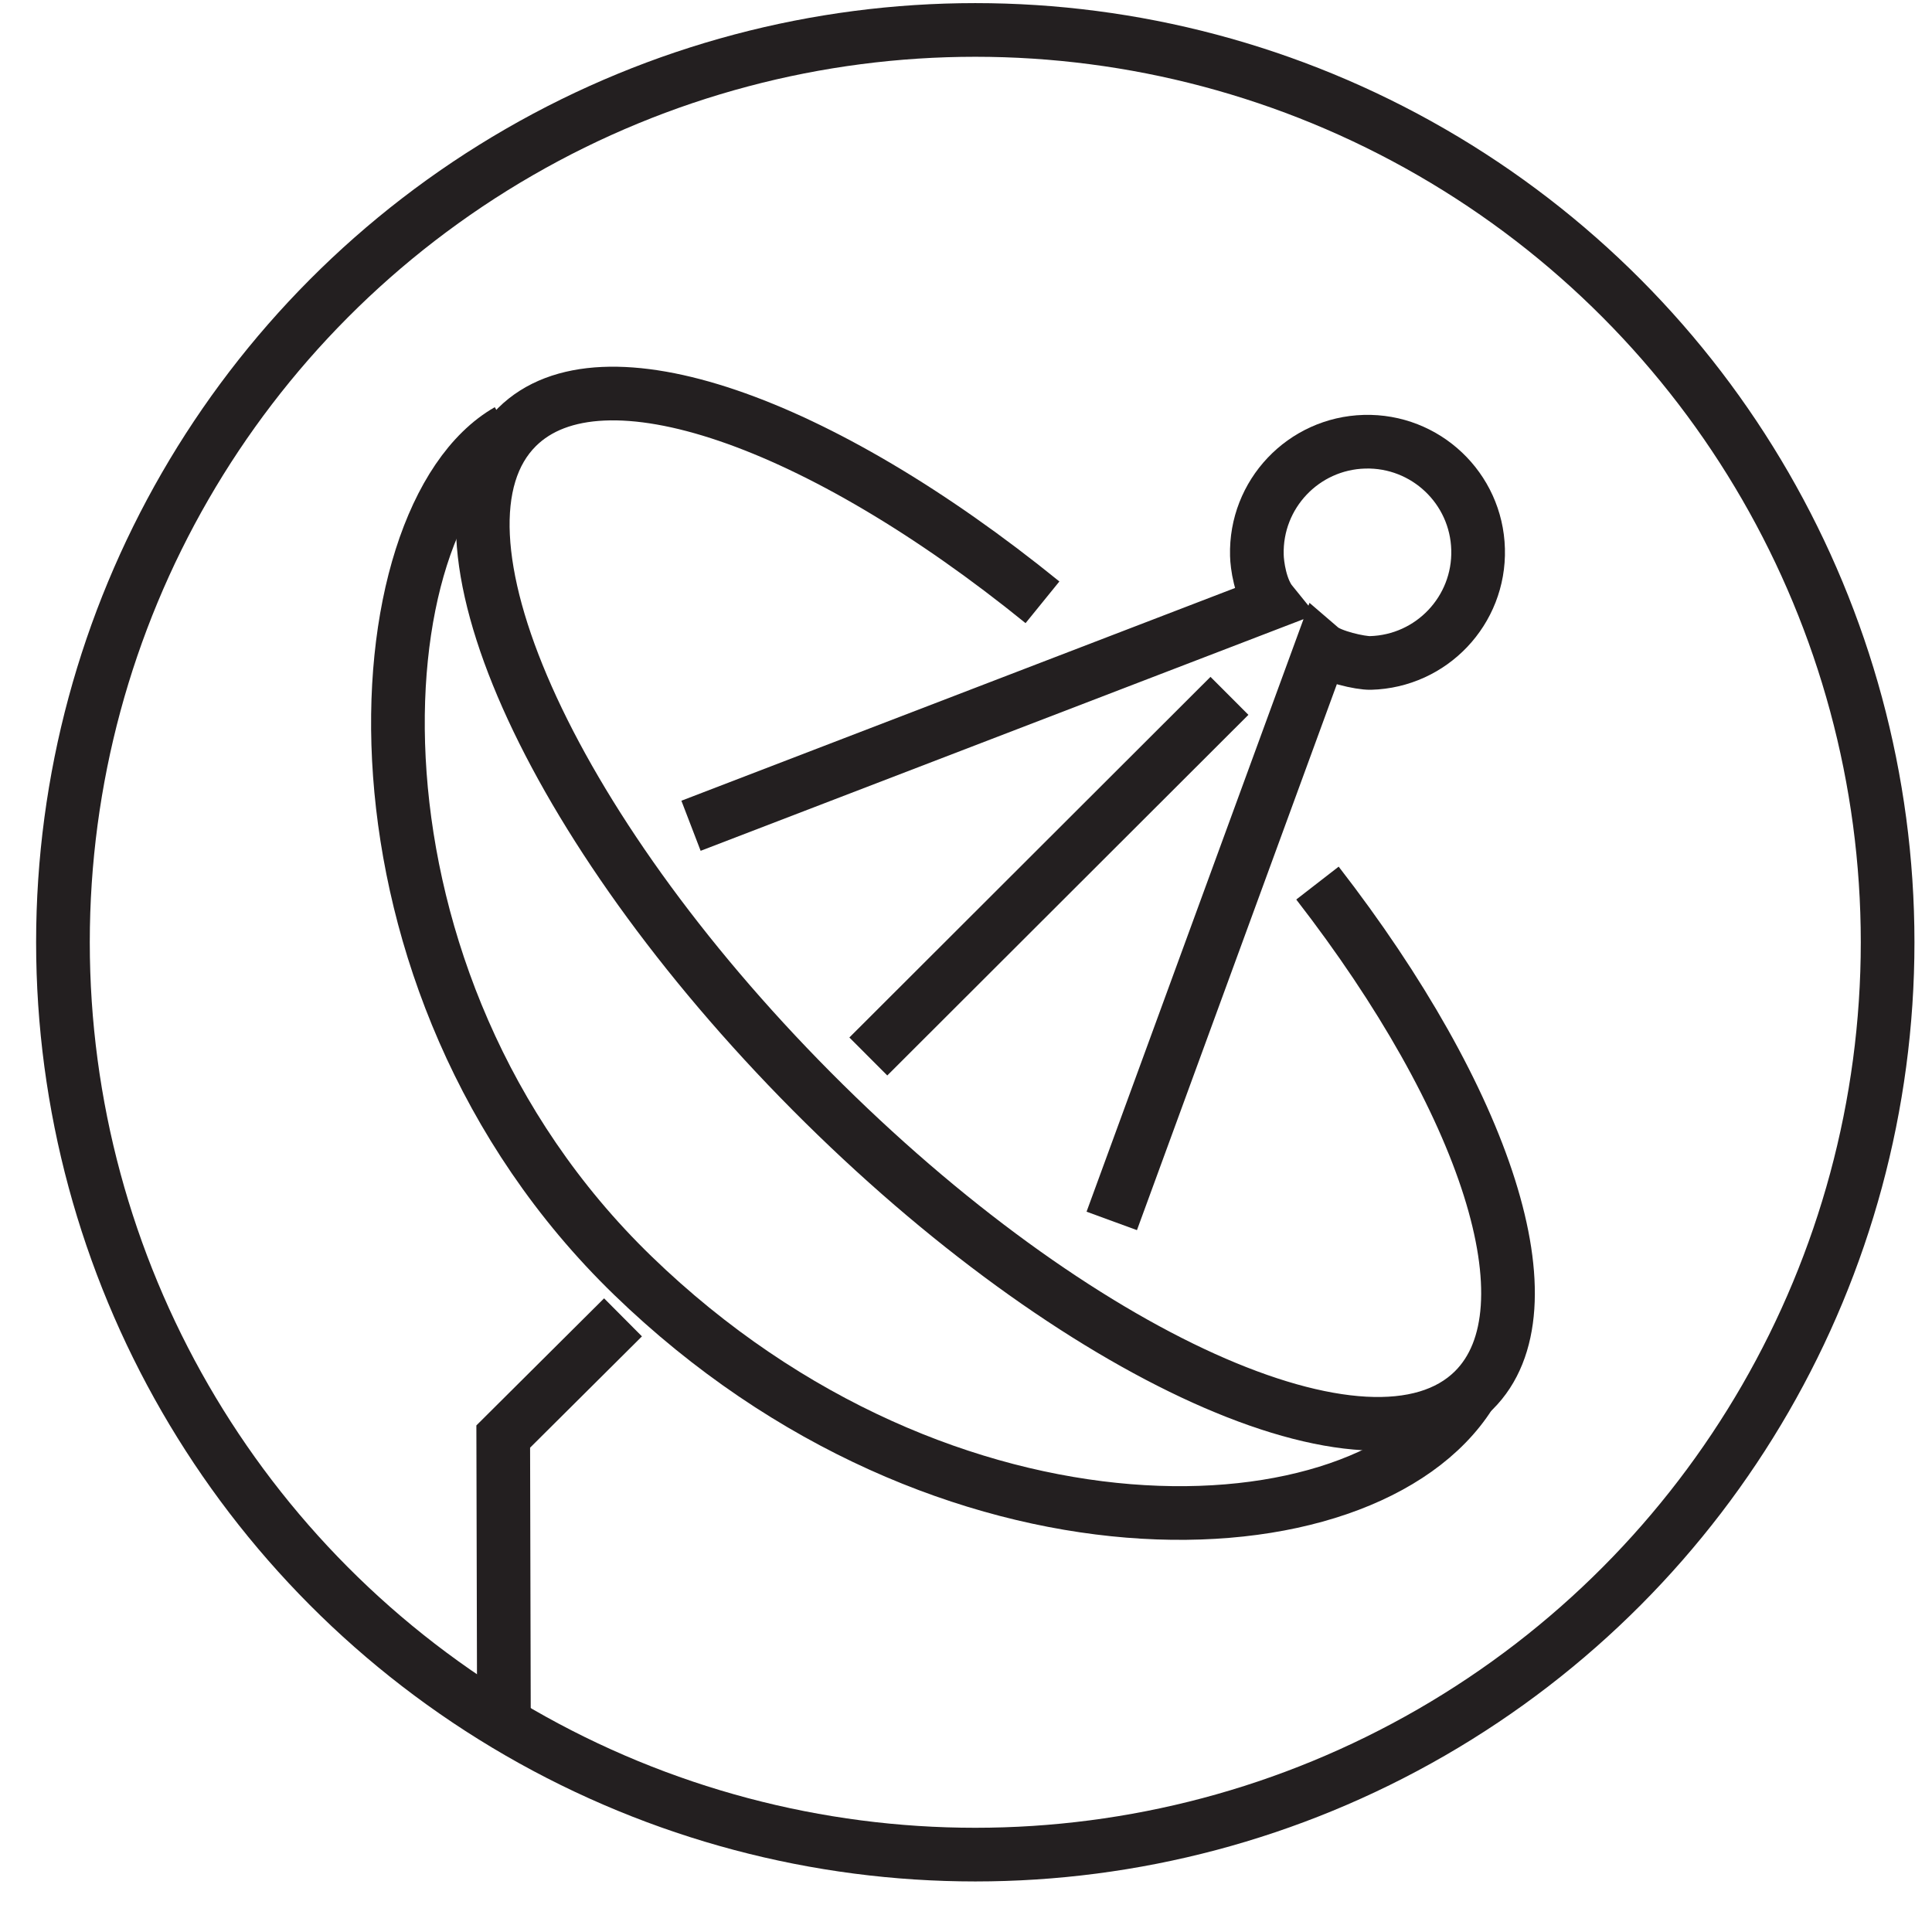 <?xml version="1.0" encoding="UTF-8" standalone="no"?>
<svg width="36px" height="36px" viewBox="0 0 36 36" version="1.1" xmlns="http://www.w3.org/2000/svg" xmlns:xlink="http://www.w3.org/1999/xlink" xmlns:sketch="http://www.bohemiancoding.com/sketch/ns">
    <!-- Generator: Sketch 3.4.4 (17249) - http://www.bohemiancoding.com/sketch -->
    <title>icon-antenna</title>
    <desc>Created with Sketch.</desc>
    <defs></defs>
    <g id="Page-1" stroke="none" stroke-width="1" fill="none" fill-rule="evenodd" sketch:type="MSPage">
        <g id="icon-antenna" sketch:type="MSLayerGroup" transform="translate(1, 0)" stroke="#231F20">
            <circle id="Oval" sketch:type="MSShapeGroup" cx="17.173" cy="17.558" r="17"></circle>
            <path d="M23.549,16.455 C26.686,20.502 27.985,24.393 26.463,25.906 C24.571,27.784 19.047,25.288 14.124,20.333 C9.201,15.377 6.742,9.837 8.633,7.958 C10.2,6.4 14.272,7.853 18.425,11.223" id="Shape" sketch:type="MSShapeGroup"></path>
            <path d="M26.385,25.989 C24.414,29.084 16.609,29.407 10.791,23.768 C5.117,18.27 5.664,9.625 8.468,8.021" id="Shape" sketch:type="MSShapeGroup"></path>
            <path d="M11.876,15.387 L22.692,11.231 C22.481,10.971 22.424,10.521 22.42,10.348 C22.389,9.209 23.287,8.262 24.426,8.231 C25.564,8.2 26.512,9.098 26.542,10.236 C26.573,11.374 25.676,12.322 24.537,12.353 C24.348,12.358 23.798,12.233 23.622,12.082 L19.716,22.75" id="Shape" sketch:type="MSShapeGroup"></path>
            <path d="M15.18,19.686 L21.909,12.966" id="Shape" sketch:type="MSShapeGroup"></path>
            <path d="M10.609,24.547 L8.377,26.768 L8.39,32.116" id="Shape" sketch:type="MSShapeGroup"></path>
        </g>
    </g>
</svg>